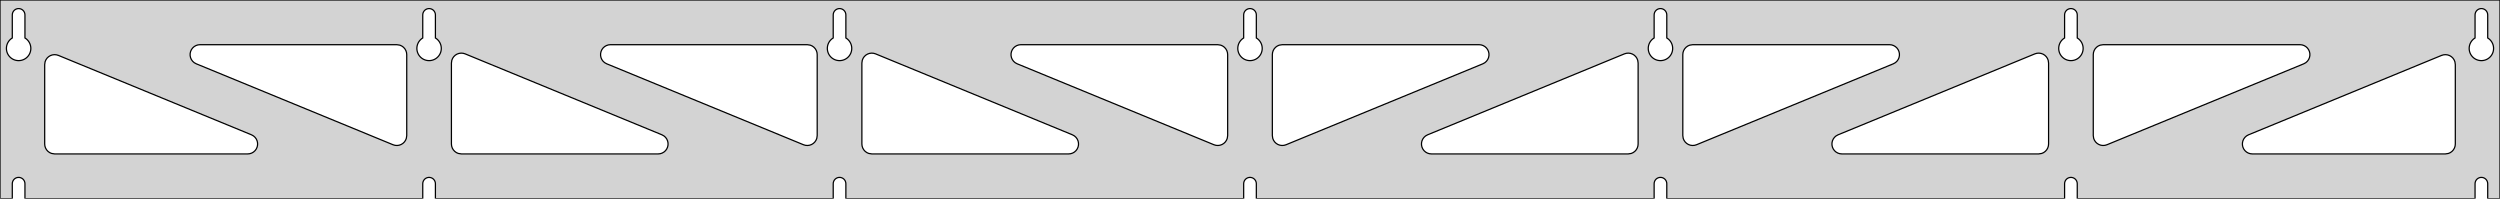 <?xml version="1.0" standalone="no"?>
<!DOCTYPE svg PUBLIC "-//W3C//DTD SVG 1.1//EN" "http://www.w3.org/Graphics/SVG/1.1/DTD/svg11.dtd">
<svg width="1007mm" height="80mm" viewBox="0 -80 1007 80" xmlns="http://www.w3.org/2000/svg" version="1.1">
<title>OpenSCAD Model</title>
<path d="
M 1007,-80 L 0,-80 L 0,-0 L 4.95,-0 L 4.95,-6 L 5.006,-6.53
 L 5.17,-7.037 L 5.437,-7.499 L 5.794,-7.895 L 6.225,-8.208 L 6.712,-8.425 L 7.233,-8.536
 L 7.767,-8.536 L 8.288,-8.425 L 8.775,-8.208 L 9.206,-7.895 L 9.563,-7.499 L 9.83,-7.037
 L 9.994,-6.53 L 10.05,-6 L 10.05,-0 L 170.283,-0 L 170.283,-6 L 170.339,-6.53
 L 170.504,-7.037 L 170.77,-7.499 L 171.127,-7.895 L 171.558,-8.208 L 172.045,-8.425 L 172.567,-8.536
 L 173.1,-8.536 L 173.621,-8.425 L 174.108,-8.208 L 174.54,-7.895 L 174.896,-7.499 L 175.163,-7.037
 L 175.328,-6.53 L 175.383,-6 L 175.383,-0 L 335.617,-0 L 335.617,-6 L 335.672,-6.53
 L 335.837,-7.037 L 336.104,-7.499 L 336.46,-7.895 L 336.892,-8.208 L 337.379,-8.425 L 337.9,-8.536
 L 338.433,-8.536 L 338.955,-8.425 L 339.442,-8.208 L 339.873,-7.895 L 340.23,-7.499 L 340.496,-7.037
 L 340.661,-6.53 L 340.717,-6 L 340.717,-0 L 500.95,-0 L 500.95,-6 L 501.006,-6.53
 L 501.17,-7.037 L 501.437,-7.499 L 501.794,-7.895 L 502.225,-8.208 L 502.712,-8.425 L 503.233,-8.536
 L 503.767,-8.536 L 504.288,-8.425 L 504.775,-8.208 L 505.206,-7.895 L 505.563,-7.499 L 505.83,-7.037
 L 505.994,-6.53 L 506.05,-6 L 506.05,-0 L 666.283,-0 L 666.283,-6 L 666.339,-6.53
 L 666.504,-7.037 L 666.77,-7.499 L 667.127,-7.895 L 667.558,-8.208 L 668.045,-8.425 L 668.567,-8.536
 L 669.1,-8.536 L 669.621,-8.425 L 670.108,-8.208 L 670.54,-7.895 L 670.896,-7.499 L 671.163,-7.037
 L 671.328,-6.53 L 671.383,-6 L 671.383,-0 L 831.617,-0 L 831.617,-6 L 831.672,-6.53
 L 831.837,-7.037 L 832.104,-7.499 L 832.46,-7.895 L 832.892,-8.208 L 833.379,-8.425 L 833.9,-8.536
 L 834.433,-8.536 L 834.955,-8.425 L 835.442,-8.208 L 835.873,-7.895 L 836.23,-7.499 L 836.496,-7.037
 L 836.661,-6.53 L 836.717,-6 L 836.717,-0 L 996.95,-0 L 996.95,-6 L 997.006,-6.53
 L 997.17,-7.037 L 997.437,-7.499 L 997.794,-7.895 L 998.225,-8.208 L 998.712,-8.425 L 999.233,-8.536
 L 999.767,-8.536 L 1000.29,-8.425 L 1000.77,-8.208 L 1001.21,-7.895 L 1001.56,-7.499 L 1001.83,-7.037
 L 1001.99,-6.53 L 1002.05,-6 L 1002.05,-0 L 1007,-0 z
M 6.986,-55.607 L 6.477,-55.688 L 5.98,-55.821 L 5.499,-56.005 L 5.04,-56.239 L 4.608,-56.52
 L 4.208,-56.844 L 3.844,-57.208 L 3.52,-57.608 L 3.239,-58.04 L 3.005,-58.499 L 2.821,-58.98
 L 2.688,-59.477 L 2.607,-59.986 L 2.58,-60.5 L 2.607,-61.014 L 2.688,-61.523 L 2.821,-62.02
 L 3.005,-62.501 L 3.239,-62.96 L 3.52,-63.392 L 3.844,-63.792 L 4.208,-64.156 L 4.608,-64.48
 L 4.95,-64.702 L 4.95,-74 L 5.006,-74.53 L 5.17,-75.037 L 5.437,-75.499 L 5.794,-75.895
 L 6.225,-76.208 L 6.712,-76.425 L 7.233,-76.536 L 7.767,-76.536 L 8.288,-76.425 L 8.775,-76.208
 L 9.206,-75.895 L 9.563,-75.499 L 9.83,-75.037 L 9.994,-74.53 L 10.05,-74 L 10.05,-64.702
 L 10.392,-64.48 L 10.792,-64.156 L 11.156,-63.792 L 11.48,-63.392 L 11.761,-62.96 L 11.995,-62.501
 L 12.179,-62.02 L 12.312,-61.523 L 12.393,-61.014 L 12.42,-60.5 L 12.393,-59.986 L 12.312,-59.477
 L 12.179,-58.98 L 11.995,-58.499 L 11.761,-58.04 L 11.48,-57.608 L 11.156,-57.208 L 10.792,-56.844
 L 10.392,-56.52 L 9.96,-56.239 L 9.501,-56.005 L 9.02,-55.821 L 8.523,-55.688 L 8.014,-55.607
 L 7.5,-55.58 z
M 172.319,-55.607 L 171.81,-55.688 L 171.313,-55.821 L 170.832,-56.005 L 170.373,-56.239 L 169.941,-56.52
 L 169.541,-56.844 L 169.177,-57.208 L 168.853,-57.608 L 168.572,-58.04 L 168.339,-58.499 L 168.154,-58.98
 L 168.021,-59.477 L 167.94,-59.986 L 167.913,-60.5 L 167.94,-61.014 L 168.021,-61.523 L 168.154,-62.02
 L 168.339,-62.501 L 168.572,-62.96 L 168.853,-63.392 L 169.177,-63.792 L 169.541,-64.156 L 169.941,-64.48
 L 170.283,-64.702 L 170.283,-74 L 170.339,-74.53 L 170.504,-75.037 L 170.77,-75.499 L 171.127,-75.895
 L 171.558,-76.208 L 172.045,-76.425 L 172.567,-76.536 L 173.1,-76.536 L 173.621,-76.425 L 174.108,-76.208
 L 174.54,-75.895 L 174.896,-75.499 L 175.163,-75.037 L 175.328,-74.53 L 175.383,-74 L 175.383,-64.702
 L 175.725,-64.48 L 176.125,-64.156 L 176.49,-63.792 L 176.814,-63.392 L 177.094,-62.96 L 177.328,-62.501
 L 177.513,-62.02 L 177.646,-61.523 L 177.726,-61.014 L 177.753,-60.5 L 177.726,-59.986 L 177.646,-59.477
 L 177.513,-58.98 L 177.328,-58.499 L 177.094,-58.04 L 176.814,-57.608 L 176.49,-57.208 L 176.125,-56.844
 L 175.725,-56.52 L 175.293,-56.239 L 174.834,-56.005 L 174.354,-55.821 L 173.856,-55.688 L 173.348,-55.607
 L 172.833,-55.58 z
M 337.652,-55.607 L 337.144,-55.688 L 336.646,-55.821 L 336.166,-56.005 L 335.707,-56.239 L 335.275,-56.52
 L 334.875,-56.844 L 334.51,-57.208 L 334.186,-57.608 L 333.906,-58.04 L 333.672,-58.499 L 333.487,-58.98
 L 333.354,-59.477 L 333.274,-59.986 L 333.247,-60.5 L 333.274,-61.014 L 333.354,-61.523 L 333.487,-62.02
 L 333.672,-62.501 L 333.906,-62.96 L 334.186,-63.392 L 334.51,-63.792 L 334.875,-64.156 L 335.275,-64.48
 L 335.617,-64.702 L 335.617,-74 L 335.672,-74.53 L 335.837,-75.037 L 336.104,-75.499 L 336.46,-75.895
 L 336.892,-76.208 L 337.379,-76.425 L 337.9,-76.536 L 338.433,-76.536 L 338.955,-76.425 L 339.442,-76.208
 L 339.873,-75.895 L 340.23,-75.499 L 340.496,-75.037 L 340.661,-74.53 L 340.717,-74 L 340.717,-64.702
 L 341.059,-64.48 L 341.459,-64.156 L 341.823,-63.792 L 342.147,-63.392 L 342.427,-62.96 L 342.661,-62.501
 L 342.846,-62.02 L 342.979,-61.523 L 343.06,-61.014 L 343.087,-60.5 L 343.06,-59.986 L 342.979,-59.477
 L 342.846,-58.98 L 342.661,-58.499 L 342.427,-58.04 L 342.147,-57.608 L 341.823,-57.208 L 341.459,-56.844
 L 341.059,-56.52 L 340.627,-56.239 L 340.168,-56.005 L 339.687,-55.821 L 339.19,-55.688 L 338.681,-55.607
 L 338.167,-55.58 z
M 502.986,-55.607 L 502.477,-55.688 L 501.98,-55.821 L 501.499,-56.005 L 501.04,-56.239 L 500.608,-56.52
 L 500.208,-56.844 L 499.844,-57.208 L 499.52,-57.608 L 499.239,-58.04 L 499.005,-58.499 L 498.821,-58.98
 L 498.688,-59.477 L 498.607,-59.986 L 498.58,-60.5 L 498.607,-61.014 L 498.688,-61.523 L 498.821,-62.02
 L 499.005,-62.501 L 499.239,-62.96 L 499.52,-63.392 L 499.844,-63.792 L 500.208,-64.156 L 500.608,-64.48
 L 500.95,-64.702 L 500.95,-74 L 501.006,-74.53 L 501.17,-75.037 L 501.437,-75.499 L 501.794,-75.895
 L 502.225,-76.208 L 502.712,-76.425 L 503.233,-76.536 L 503.767,-76.536 L 504.288,-76.425 L 504.775,-76.208
 L 505.206,-75.895 L 505.563,-75.499 L 505.83,-75.037 L 505.994,-74.53 L 506.05,-74 L 506.05,-64.702
 L 506.392,-64.48 L 506.792,-64.156 L 507.156,-63.792 L 507.48,-63.392 L 507.761,-62.96 L 507.995,-62.501
 L 508.179,-62.02 L 508.312,-61.523 L 508.393,-61.014 L 508.42,-60.5 L 508.393,-59.986 L 508.312,-59.477
 L 508.179,-58.98 L 507.995,-58.499 L 507.761,-58.04 L 507.48,-57.608 L 507.156,-57.208 L 506.792,-56.844
 L 506.392,-56.52 L 505.96,-56.239 L 505.501,-56.005 L 505.02,-55.821 L 504.523,-55.688 L 504.014,-55.607
 L 503.5,-55.58 z
M 668.319,-55.607 L 667.81,-55.688 L 667.313,-55.821 L 666.832,-56.005 L 666.373,-56.239 L 665.941,-56.52
 L 665.541,-56.844 L 665.177,-57.208 L 664.853,-57.608 L 664.572,-58.04 L 664.339,-58.499 L 664.154,-58.98
 L 664.021,-59.477 L 663.94,-59.986 L 663.913,-60.5 L 663.94,-61.014 L 664.021,-61.523 L 664.154,-62.02
 L 664.339,-62.501 L 664.572,-62.96 L 664.853,-63.392 L 665.177,-63.792 L 665.541,-64.156 L 665.941,-64.48
 L 666.283,-64.702 L 666.283,-74 L 666.339,-74.53 L 666.504,-75.037 L 666.77,-75.499 L 667.127,-75.895
 L 667.558,-76.208 L 668.045,-76.425 L 668.567,-76.536 L 669.1,-76.536 L 669.621,-76.425 L 670.108,-76.208
 L 670.54,-75.895 L 670.896,-75.499 L 671.163,-75.037 L 671.328,-74.53 L 671.383,-74 L 671.383,-64.702
 L 671.725,-64.48 L 672.125,-64.156 L 672.49,-63.792 L 672.814,-63.392 L 673.094,-62.96 L 673.328,-62.501
 L 673.513,-62.02 L 673.646,-61.523 L 673.726,-61.014 L 673.753,-60.5 L 673.726,-59.986 L 673.646,-59.477
 L 673.513,-58.98 L 673.328,-58.499 L 673.094,-58.04 L 672.814,-57.608 L 672.49,-57.208 L 672.125,-56.844
 L 671.725,-56.52 L 671.293,-56.239 L 670.834,-56.005 L 670.354,-55.821 L 669.856,-55.688 L 669.348,-55.607
 L 668.833,-55.58 z
M 833.652,-55.607 L 833.144,-55.688 L 832.646,-55.821 L 832.166,-56.005 L 831.707,-56.239 L 831.275,-56.52
 L 830.875,-56.844 L 830.51,-57.208 L 830.186,-57.608 L 829.906,-58.04 L 829.672,-58.499 L 829.487,-58.98
 L 829.354,-59.477 L 829.274,-59.986 L 829.247,-60.5 L 829.274,-61.014 L 829.354,-61.523 L 829.487,-62.02
 L 829.672,-62.501 L 829.906,-62.96 L 830.186,-63.392 L 830.51,-63.792 L 830.875,-64.156 L 831.275,-64.48
 L 831.617,-64.702 L 831.617,-74 L 831.672,-74.53 L 831.837,-75.037 L 832.104,-75.499 L 832.46,-75.895
 L 832.892,-76.208 L 833.379,-76.425 L 833.9,-76.536 L 834.433,-76.536 L 834.955,-76.425 L 835.442,-76.208
 L 835.873,-75.895 L 836.23,-75.499 L 836.496,-75.037 L 836.661,-74.53 L 836.717,-74 L 836.717,-64.702
 L 837.059,-64.48 L 837.459,-64.156 L 837.823,-63.792 L 838.147,-63.392 L 838.427,-62.96 L 838.661,-62.501
 L 838.846,-62.02 L 838.979,-61.523 L 839.06,-61.014 L 839.087,-60.5 L 839.06,-59.986 L 838.979,-59.477
 L 838.846,-58.98 L 838.661,-58.499 L 838.427,-58.04 L 838.147,-57.608 L 837.823,-57.208 L 837.459,-56.844
 L 837.059,-56.52 L 836.627,-56.239 L 836.168,-56.005 L 835.687,-55.821 L 835.19,-55.688 L 834.681,-55.607
 L 834.167,-55.58 z
M 998.986,-55.607 L 998.477,-55.688 L 997.98,-55.821 L 997.499,-56.005 L 997.04,-56.239 L 996.608,-56.52
 L 996.208,-56.844 L 995.844,-57.208 L 995.52,-57.608 L 995.239,-58.04 L 995.005,-58.499 L 994.821,-58.98
 L 994.688,-59.477 L 994.607,-59.986 L 994.58,-60.5 L 994.607,-61.014 L 994.688,-61.523 L 994.821,-62.02
 L 995.005,-62.501 L 995.239,-62.96 L 995.52,-63.392 L 995.844,-63.792 L 996.208,-64.156 L 996.608,-64.48
 L 996.95,-64.702 L 996.95,-74 L 997.006,-74.53 L 997.17,-75.037 L 997.437,-75.499 L 997.794,-75.895
 L 998.225,-76.208 L 998.712,-76.425 L 999.233,-76.536 L 999.767,-76.536 L 1000.29,-76.425 L 1000.77,-76.208
 L 1001.21,-75.895 L 1001.56,-75.499 L 1001.83,-75.037 L 1001.99,-74.53 L 1002.05,-74 L 1002.05,-64.702
 L 1002.39,-64.48 L 1002.79,-64.156 L 1003.16,-63.792 L 1003.48,-63.392 L 1003.76,-62.96 L 1003.99,-62.501
 L 1004.18,-62.02 L 1004.31,-61.523 L 1004.39,-61.014 L 1004.42,-60.5 L 1004.39,-59.986 L 1004.31,-59.477
 L 1004.18,-58.98 L 1003.99,-58.499 L 1003.76,-58.04 L 1003.48,-57.608 L 1003.16,-57.208 L 1002.79,-56.844
 L 1002.39,-56.52 L 1001.96,-56.239 L 1001.5,-56.005 L 1001.02,-55.821 L 1000.52,-55.688 L 1000.01,-55.607
 L 999.5,-55.58 z
M 846.223,-21.511 L 845.436,-21.791 L 844.724,-22.23 L 844.119,-22.807 L 843.647,-23.498 L 843.329,-24.271
 L 843.167,-25.398 L 843.167,-58 L 843.254,-58.832 L 843.512,-59.627 L 843.931,-60.351 L 844.49,-60.973
 L 845.167,-61.464 L 845.931,-61.804 L 847.167,-62 L 926.435,-62 L 927.267,-61.913 L 928.062,-61.654
 L 928.786,-61.236 L 929.408,-60.676 L 929.899,-60 L 930.24,-59.236 L 930.413,-58.418 L 930.413,-57.582
 L 930.24,-56.764 L 929.899,-56 L 929.408,-55.324 L 928.786,-54.764 L 927.957,-54.301 L 848.688,-21.698
 L 847.886,-21.463 L 847.052,-21.399 z
M 324.448,-21.463 L 323.645,-21.698 L 244.377,-54.301 L 243.547,-54.764 L 242.925,-55.324 L 242.434,-56
 L 242.094,-56.764 L 241.92,-57.582 L 241.92,-58.418 L 242.094,-59.236 L 242.434,-60 L 242.925,-60.676
 L 243.547,-61.236 L 244.271,-61.654 L 245.066,-61.913 L 245.898,-62 L 325.167,-62 L 326.403,-61.804
 L 327.167,-61.464 L 327.843,-60.973 L 328.403,-60.351 L 328.821,-59.627 L 329.079,-58.832 L 329.167,-58
 L 329.167,-25.398 L 329.005,-24.271 L 328.687,-23.498 L 328.215,-22.807 L 327.61,-22.23 L 326.898,-21.791
 L 326.11,-21.511 L 325.281,-21.399 z
M 159.114,-21.463 L 158.312,-21.698 L 79.043,-54.301 L 78.214,-54.764 L 77.592,-55.324 L 77.101,-56
 L 76.76,-56.764 L 76.587,-57.582 L 76.587,-58.418 L 76.76,-59.236 L 77.101,-60 L 77.592,-60.676
 L 78.214,-61.236 L 78.938,-61.654 L 79.733,-61.913 L 80.565,-62 L 159.833,-62 L 161.069,-61.804
 L 161.833,-61.464 L 162.51,-60.973 L 163.069,-60.351 L 163.488,-59.627 L 163.746,-58.832 L 163.833,-58
 L 163.833,-25.398 L 163.671,-24.271 L 163.353,-23.498 L 162.881,-22.807 L 162.276,-22.23 L 161.564,-21.791
 L 160.777,-21.511 L 159.948,-21.399 z
M 489.781,-21.463 L 488.978,-21.698 L 409.71,-54.301 L 408.88,-54.764 L 408.259,-55.324 L 407.767,-56
 L 407.427,-56.764 L 407.253,-57.582 L 407.253,-58.418 L 407.427,-59.236 L 407.767,-60 L 408.259,-60.676
 L 408.88,-61.236 L 409.604,-61.654 L 410.4,-61.913 L 411.231,-62 L 490.5,-62 L 491.736,-61.804
 L 492.5,-61.464 L 493.177,-60.973 L 493.736,-60.351 L 494.154,-59.627 L 494.413,-58.832 L 494.5,-58
 L 494.5,-25.398 L 494.338,-24.271 L 494.02,-23.498 L 493.548,-22.807 L 492.943,-22.23 L 492.231,-21.791
 L 491.443,-21.511 L 490.615,-21.399 z
M 515.557,-21.511 L 514.769,-21.791 L 514.057,-22.23 L 513.452,-22.807 L 512.98,-23.498 L 512.662,-24.271
 L 512.5,-25.398 L 512.5,-58 L 512.587,-58.832 L 512.846,-59.627 L 513.264,-60.351 L 513.823,-60.973
 L 514.5,-61.464 L 515.264,-61.804 L 516.5,-62 L 595.769,-62 L 596.6,-61.913 L 597.396,-61.654
 L 598.12,-61.236 L 598.741,-60.676 L 599.233,-60 L 599.573,-59.236 L 599.747,-58.418 L 599.747,-57.582
 L 599.573,-56.764 L 599.233,-56 L 598.741,-55.324 L 598.12,-54.764 L 597.29,-54.301 L 518.021,-21.698
 L 517.219,-21.463 L 516.385,-21.399 z
M 680.89,-21.511 L 680.102,-21.791 L 679.39,-22.23 L 678.785,-22.807 L 678.313,-23.498 L 677.995,-24.271
 L 677.833,-25.398 L 677.833,-58 L 677.921,-58.832 L 678.179,-59.627 L 678.597,-60.351 L 679.157,-60.973
 L 679.833,-61.464 L 680.597,-61.804 L 681.833,-62 L 761.102,-62 L 761.934,-61.913 L 762.729,-61.654
 L 763.453,-61.236 L 764.075,-60.676 L 764.566,-60 L 764.906,-59.236 L 765.08,-58.418 L 765.08,-57.582
 L 764.906,-56.764 L 764.566,-56 L 764.075,-55.324 L 763.453,-54.764 L 762.623,-54.301 L 683.355,-21.698
 L 682.552,-21.463 L 681.719,-21.399 z
M 185.833,-18 L 184.597,-18.196 L 183.833,-18.536 L 183.157,-19.027 L 182.597,-19.649 L 182.179,-20.373
 L 181.921,-21.168 L 181.833,-22 L 181.833,-54.602 L 181.995,-55.729 L 182.313,-56.502 L 182.785,-57.193
 L 183.39,-57.77 L 184.102,-58.208 L 184.89,-58.489 L 185.719,-58.601 L 186.552,-58.537 L 187.355,-58.302
 L 266.623,-25.699 L 267.453,-25.236 L 268.075,-24.677 L 268.566,-24 L 268.906,-23.236 L 269.08,-22.418
 L 269.08,-21.582 L 268.906,-20.764 L 268.566,-20 L 268.075,-19.323 L 267.453,-18.764 L 266.729,-18.346
 L 265.934,-18.087 L 265.102,-18 z
M 351.167,-18 L 349.931,-18.196 L 349.167,-18.536 L 348.49,-19.027 L 347.931,-19.649 L 347.512,-20.373
 L 347.254,-21.168 L 347.167,-22 L 347.167,-54.602 L 347.329,-55.729 L 347.647,-56.502 L 348.119,-57.193
 L 348.724,-57.77 L 349.436,-58.208 L 350.223,-58.489 L 351.052,-58.601 L 351.886,-58.537 L 352.688,-58.302
 L 431.957,-25.699 L 432.786,-25.236 L 433.408,-24.677 L 433.899,-24 L 434.239,-23.236 L 434.413,-22.418
 L 434.413,-21.582 L 434.239,-20.764 L 433.899,-20 L 433.408,-19.323 L 432.786,-18.764 L 432.062,-18.346
 L 431.267,-18.087 L 430.435,-18 z
M 576.565,-18 L 575.733,-18.087 L 574.938,-18.346 L 574.214,-18.764 L 573.592,-19.323 L 573.101,-20
 L 572.76,-20.764 L 572.587,-21.582 L 572.587,-22.418 L 572.76,-23.236 L 573.101,-24 L 573.592,-24.677
 L 574.214,-25.236 L 575.043,-25.699 L 654.312,-58.302 L 655.114,-58.537 L 655.948,-58.601 L 656.777,-58.489
 L 657.564,-58.208 L 658.276,-57.77 L 658.881,-57.193 L 659.353,-56.502 L 659.671,-55.729 L 659.833,-54.602
 L 659.833,-22 L 659.746,-21.168 L 659.488,-20.373 L 659.069,-19.649 L 658.51,-19.027 L 657.833,-18.536
 L 657.069,-18.196 L 655.833,-18 z
M 741.898,-18 L 741.066,-18.087 L 740.271,-18.346 L 739.547,-18.764 L 738.925,-19.323 L 738.434,-20
 L 738.094,-20.764 L 737.92,-21.582 L 737.92,-22.418 L 738.094,-23.236 L 738.434,-24 L 738.925,-24.677
 L 739.547,-25.236 L 740.377,-25.699 L 819.645,-58.302 L 820.448,-58.537 L 821.281,-58.601 L 822.11,-58.489
 L 822.898,-58.208 L 823.61,-57.77 L 824.215,-57.193 L 824.687,-56.502 L 825.005,-55.729 L 825.167,-54.602
 L 825.167,-22 L 825.079,-21.168 L 824.821,-20.373 L 824.403,-19.649 L 823.843,-19.027 L 823.167,-18.536
 L 822.403,-18.196 L 821.167,-18 z
M 907.231,-18 L 906.4,-18.087 L 905.604,-18.346 L 904.88,-18.764 L 904.259,-19.323 L 903.767,-20
 L 903.427,-20.764 L 903.253,-21.582 L 903.253,-22.418 L 903.427,-23.236 L 903.767,-24 L 904.259,-24.677
 L 904.88,-25.236 L 905.71,-25.699 L 983.479,-57.685 L 984.281,-57.92 L 985.115,-57.984 L 985.943,-57.873
 L 986.731,-57.592 L 987.443,-57.153 L 988.048,-56.576 L 988.52,-55.885 L 988.838,-55.112 L 989,-53.986
 L 989,-22 L 988.913,-21.168 L 988.654,-20.373 L 988.236,-19.649 L 987.677,-19.027 L 987,-18.536
 L 986.236,-18.196 L 985,-18 z
M 22,-18 L 20.764,-18.196 L 20,-18.536 L 19.323,-19.027 L 18.764,-19.649 L 18.346,-20.373
 L 18.087,-21.168 L 18,-22 L 18,-53.986 L 18.162,-55.112 L 18.48,-55.885 L 18.952,-56.576
 L 19.557,-57.153 L 20.269,-57.592 L 21.056,-57.873 L 21.885,-57.984 L 22.719,-57.92 L 23.521,-57.685
 L 101.29,-25.699 L 102.12,-25.236 L 102.741,-24.677 L 103.233,-24 L 103.573,-23.236 L 103.747,-22.418
 L 103.747,-21.582 L 103.573,-20.764 L 103.233,-20 L 102.741,-19.323 L 102.12,-18.764 L 101.396,-18.346
 L 100.6,-18.087 L 99.769,-18 z
" stroke="black" fill="lightgray" stroke-width="0.5"/>
</svg>
